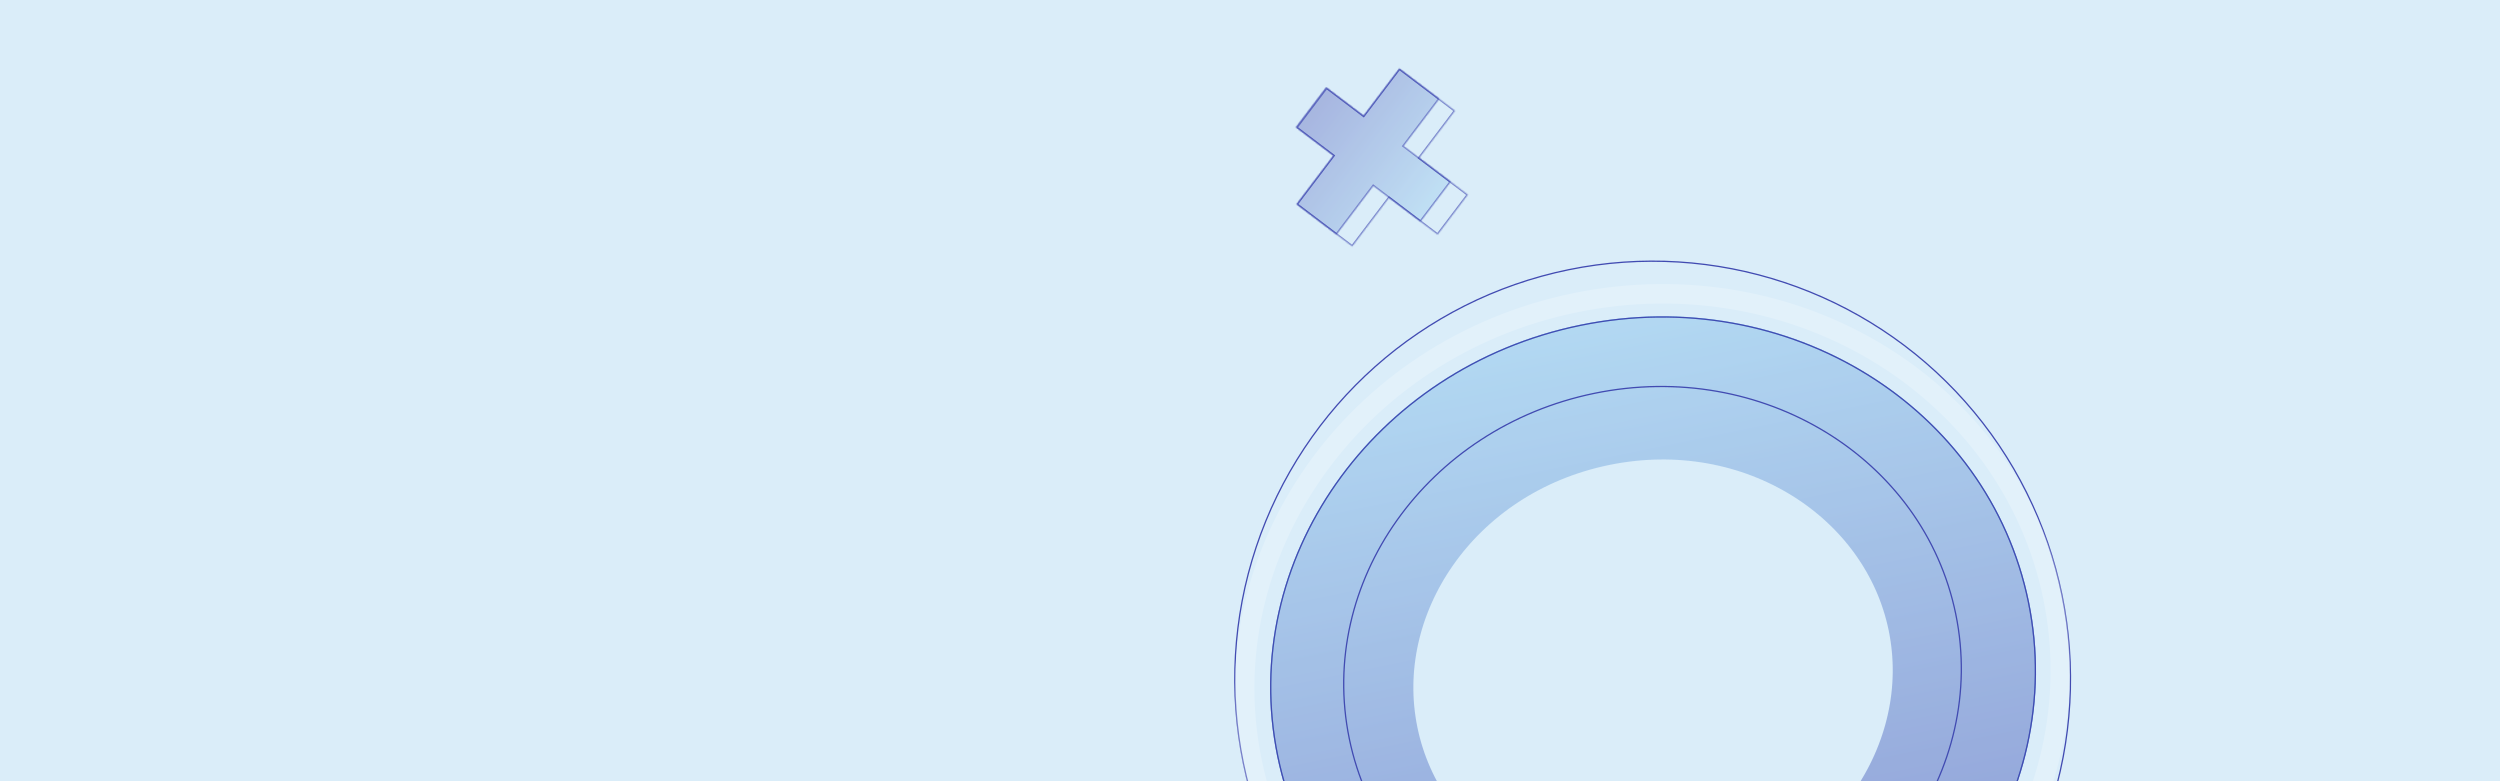<svg width="1920" height="600" viewBox="0 0 1920 600" fill="none" xmlns="http://www.w3.org/2000/svg">
<rect width="1920" height="600" fill="#DAEDF9"/>
<g opacity="0.7" clip-path="url(#clip0_301_592)">
<circle cx="1269.23" cy="521.5" r="320.907" transform="rotate(78.393 1269.23 521.5)" stroke="#000593"/>
<path opacity="0.3" d="M1328.53 811.008C1158.29 845.974 994.365 744.257 961.637 584.918C928.91 425.578 1039.48 267.482 1209.72 232.516C1379.96 197.549 1543.89 299.266 1576.61 458.606C1609.34 617.945 1498.78 776.042 1328.53 811.008Z" stroke="white" stroke-width="15"/>
<path d="M1325.33 793.006C1166.11 825.708 1012.11 730.595 981.307 580.638C950.506 430.681 1054.55 282.568 1213.77 249.865C1372.99 217.163 1526.99 312.276 1557.79 462.233C1588.59 612.19 1484.54 760.304 1325.33 793.006Z" stroke="#6AB6E8"/>
<path d="M1314.36 739.621C1181.59 766.891 1058.83 687.2 1034.69 569.673C1010.55 452.147 1091.96 330.521 1224.73 303.251C1357.5 275.981 1480.26 355.671 1504.4 473.198C1528.54 590.725 1447.13 712.35 1314.36 739.621Z" stroke="url(#paint0_linear_301_592)" stroke-opacity="0.5" stroke-width="110"/>
<path d="M1325.33 793.006C1166.11 825.708 1012.11 730.595 981.307 580.638C950.506 430.681 1054.55 282.568 1213.77 249.865C1372.99 217.163 1526.99 312.276 1557.79 462.233C1588.59 612.19 1484.54 760.304 1325.33 793.006Z" stroke="#000593"/>
<path d="M1313.78 736.818C1185.13 763.242 1060.9 687.3 1036.25 567.28C1011.6 447.26 1095.84 328.5 1224.49 302.076C1353.14 275.652 1477.37 351.594 1502.02 471.614C1526.67 591.634 1442.44 710.394 1313.78 736.818Z" stroke="#000593"/>
</g>
<g opacity="0.78">
<g opacity="0.6">
<mask id="path-8-inside-1_301_592" fill="white">
<path fill-rule="evenodd" clip-rule="evenodd" d="M995.703 156.875L1026.44 180.158L1054.71 142.838L1090.93 170.279L1114.21 139.545L1077.99 112.104L1105.43 75.882L1074.7 52.599L1047.26 88.822L1018.42 66.975L995.137 97.709L1023.97 119.555L995.703 156.875Z"/>
</mask>
<path fill-rule="evenodd" clip-rule="evenodd" d="M995.703 156.875L1026.44 180.158L1054.71 142.838L1090.93 170.279L1114.21 139.545L1077.99 112.104L1105.43 75.882L1074.7 52.599L1047.26 88.822L1018.42 66.975L995.137 97.709L1023.97 119.555L995.703 156.875Z" fill="url(#paint1_linear_301_592)" fill-opacity="0.5"/>
<path d="M1026.44 180.158L1025.83 180.955L1026.63 181.559L1027.23 180.761L1026.44 180.158ZM995.703 156.875L994.906 156.271L994.302 157.068L995.099 157.672L995.703 156.875ZM1054.71 142.838L1055.31 142.041L1054.52 141.437L1053.91 142.234L1054.71 142.838ZM1090.93 170.279L1090.33 171.076L1091.12 171.68L1091.73 170.883L1090.93 170.279ZM1114.21 139.545L1115.01 140.149L1115.61 139.352L1114.82 138.748L1114.21 139.545ZM1077.99 112.104L1077.19 111.5L1076.59 112.298L1077.39 112.901L1077.99 112.104ZM1105.43 75.882L1106.23 76.486L1106.83 75.689L1106.04 75.085L1105.43 75.882ZM1074.7 52.599L1075.3 51.802L1074.5 51.198L1073.9 51.995L1074.7 52.599ZM1047.26 88.822L1046.65 89.619L1047.45 90.222L1048.05 89.425L1047.26 88.822ZM1018.42 66.975L1019.02 66.178L1018.23 65.574L1017.62 66.371L1018.42 66.975ZM995.137 97.709L994.34 97.105L993.736 97.902L994.533 98.506L995.137 97.709ZM1023.97 119.555L1024.77 120.159L1025.38 119.362L1024.58 118.758L1023.97 119.555ZM1027.04 179.36L996.307 156.078L995.099 157.672L1025.83 180.955L1027.04 179.36ZM1053.91 142.234L1025.64 179.554L1027.23 180.761L1055.51 143.442L1053.91 142.234ZM1091.53 169.482L1055.31 142.041L1054.1 143.635L1090.33 171.076L1091.53 169.482ZM1113.42 138.941L1090.13 169.675L1091.73 170.883L1115.01 140.149L1113.42 138.941ZM1077.39 112.901L1113.61 140.342L1114.82 138.748L1078.6 111.307L1077.39 112.901ZM1104.63 75.278L1077.19 111.5L1078.79 112.708L1106.23 76.486L1104.63 75.278ZM1074.09 53.396L1104.83 76.679L1106.04 75.085L1075.3 51.802L1074.09 53.396ZM1048.05 89.425L1075.5 53.203L1073.9 51.995L1046.46 88.218L1048.05 89.425ZM1017.82 67.772L1046.65 89.619L1047.86 88.024L1019.02 66.178L1017.82 67.772ZM995.934 98.312L1019.22 67.579L1017.62 66.371L994.34 97.105L995.934 98.312ZM1024.58 118.758L995.74 96.912L994.533 98.506L1023.37 120.352L1024.58 118.758ZM996.5 157.479L1024.77 120.159L1023.18 118.951L994.906 156.271L996.5 157.479Z" fill="#000593" mask="url(#path-8-inside-1_301_592)"/>
</g>
<g opacity="0.6">
<mask id="path-10-inside-2_301_592" fill="white">
<path fill-rule="evenodd" clip-rule="evenodd" d="M1007.78 166.022L1038.51 189.305L1066.78 151.985L1092.03 171.11L1092.03 171.11L1104.1 180.257L1127.39 149.523L1090.07 121.251L1117.51 85.029L1105.43 75.882L1105.43 75.882L1074.7 52.599L1047.26 88.821L1024.21 71.359L1018.83 67.287L995.549 98.02L1023.97 119.555L995.703 156.875L1007.78 166.022L1007.78 166.022Z"/>
</mask>
<path d="M1038.51 189.305L1037.91 190.102L1038.7 190.705L1039.31 189.908L1038.51 189.305ZM1007.78 166.022L1006.98 165.418L1006.38 166.215L1007.17 166.819L1007.78 166.022ZM1066.78 151.985L1067.39 151.188L1066.59 150.584L1065.99 151.381L1066.78 151.985ZM1092.03 171.11L1091.42 171.907L1092.22 172.511L1092.83 171.714L1092.03 171.11ZM1092.03 171.11L1092.63 170.313L1091.84 169.709L1091.23 170.506L1092.03 171.11ZM1104.1 180.257L1103.5 181.054L1104.3 181.658L1104.9 180.861L1104.1 180.257ZM1127.39 149.523L1128.18 150.127L1128.79 149.33L1127.99 148.726L1127.39 149.523ZM1090.07 121.251L1089.27 120.647L1088.66 121.444L1089.46 122.048L1090.07 121.251ZM1117.51 85.029L1118.3 85.633L1118.91 84.836L1118.11 84.232L1117.51 85.029ZM1105.43 75.882L1104.63 75.278L1104.03 76.075L1104.83 76.679L1105.43 75.882ZM1105.43 75.882L1106.23 76.486L1106.83 75.689L1106.04 75.085L1105.43 75.882ZM1074.7 52.599L1075.3 51.802L1074.5 51.198L1073.9 51.995L1074.7 52.599ZM1047.26 88.821L1046.65 89.618L1047.45 90.222L1048.05 89.425L1047.26 88.821ZM1024.21 71.359L1024.81 70.562L1024.81 70.562L1024.21 71.359ZM1018.83 67.287L1019.44 66.49L1018.64 65.886L1018.03 66.683L1018.83 67.287ZM995.549 98.02L994.752 97.417L994.148 98.214L994.945 98.817L995.549 98.02ZM1023.97 119.555L1024.77 120.159L1025.38 119.362L1024.58 118.758L1023.97 119.555ZM995.703 156.875L994.906 156.271L994.302 157.068L995.099 157.672L995.703 156.875ZM1007.78 166.022L1008.57 166.625L1009.18 165.828L1008.38 165.224L1007.78 166.022ZM1039.11 188.507L1008.38 165.225L1007.17 166.819L1037.91 190.102L1039.11 188.507ZM1065.99 151.381L1037.71 188.701L1039.31 189.908L1067.58 152.589L1065.99 151.381ZM1092.63 170.313L1067.39 151.188L1066.18 152.782L1091.42 171.907L1092.63 170.313ZM1091.23 170.506L1091.23 170.506L1092.83 171.714L1092.83 171.714L1091.23 170.506ZM1104.71 179.46L1092.63 170.313L1091.42 171.907L1103.5 181.054L1104.71 179.46ZM1126.59 148.919L1103.31 179.653L1104.9 180.861L1128.18 150.127L1126.59 148.919ZM1089.46 122.048L1126.78 150.32L1127.99 148.726L1090.67 120.454L1089.46 122.048ZM1116.71 84.425L1089.27 120.647L1090.86 121.855L1118.3 85.633L1116.71 84.425ZM1104.83 76.679L1116.9 85.826L1118.11 84.232L1106.04 75.085L1104.83 76.679ZM1104.63 75.278L1104.63 75.278L1106.23 76.486L1106.23 76.486L1104.63 75.278ZM1074.09 53.396L1104.83 76.679L1106.04 75.085L1075.3 51.802L1074.09 53.396ZM1048.05 89.425L1075.5 53.203L1073.9 51.995L1046.46 88.217L1048.05 89.425ZM1023.6 72.156L1046.65 89.618L1047.86 88.024L1024.81 70.562L1023.6 72.156ZM1018.23 68.084L1023.6 72.156L1024.81 70.562L1019.44 66.49L1018.23 68.084ZM996.346 98.624L1019.63 67.89L1018.03 66.683L994.752 97.417L996.346 98.624ZM1024.58 118.758L996.153 97.223L994.945 98.817L1023.37 120.352L1024.58 118.758ZM996.5 157.478L1024.77 120.159L1023.18 118.951L994.906 156.271L996.5 157.478ZM1008.38 165.224L996.307 156.078L995.099 157.672L1007.17 166.819L1008.38 165.224ZM1008.57 166.626L1008.57 166.625L1006.98 165.418L1006.98 165.418L1008.57 166.626Z" fill="#000593" mask="url(#path-10-inside-2_301_592)"/>
</g>
</g>
<defs>
<linearGradient id="paint0_linear_301_592" x1="-7441.91" y1="2024.98" x2="-7333.17" y2="2554.17" gradientUnits="userSpaceOnUse">
<stop stop-color="#6AB6E8"/>
<stop offset="1" stop-color="#000593"/>
</linearGradient>
<linearGradient id="paint1_linear_301_592" x1="2286.53" y1="-1407.17" x2="2193.36" y2="-1477.75" gradientUnits="userSpaceOnUse">
<stop stop-color="#6AB6E8"/>
<stop offset="1" stop-color="#000593"/>
</linearGradient>
<clipPath id="clip0_301_592">
<rect width="851.887" height="600" fill="white" transform="translate(1662.73 600) rotate(-180)"/>
</clipPath>
</defs>
</svg>
